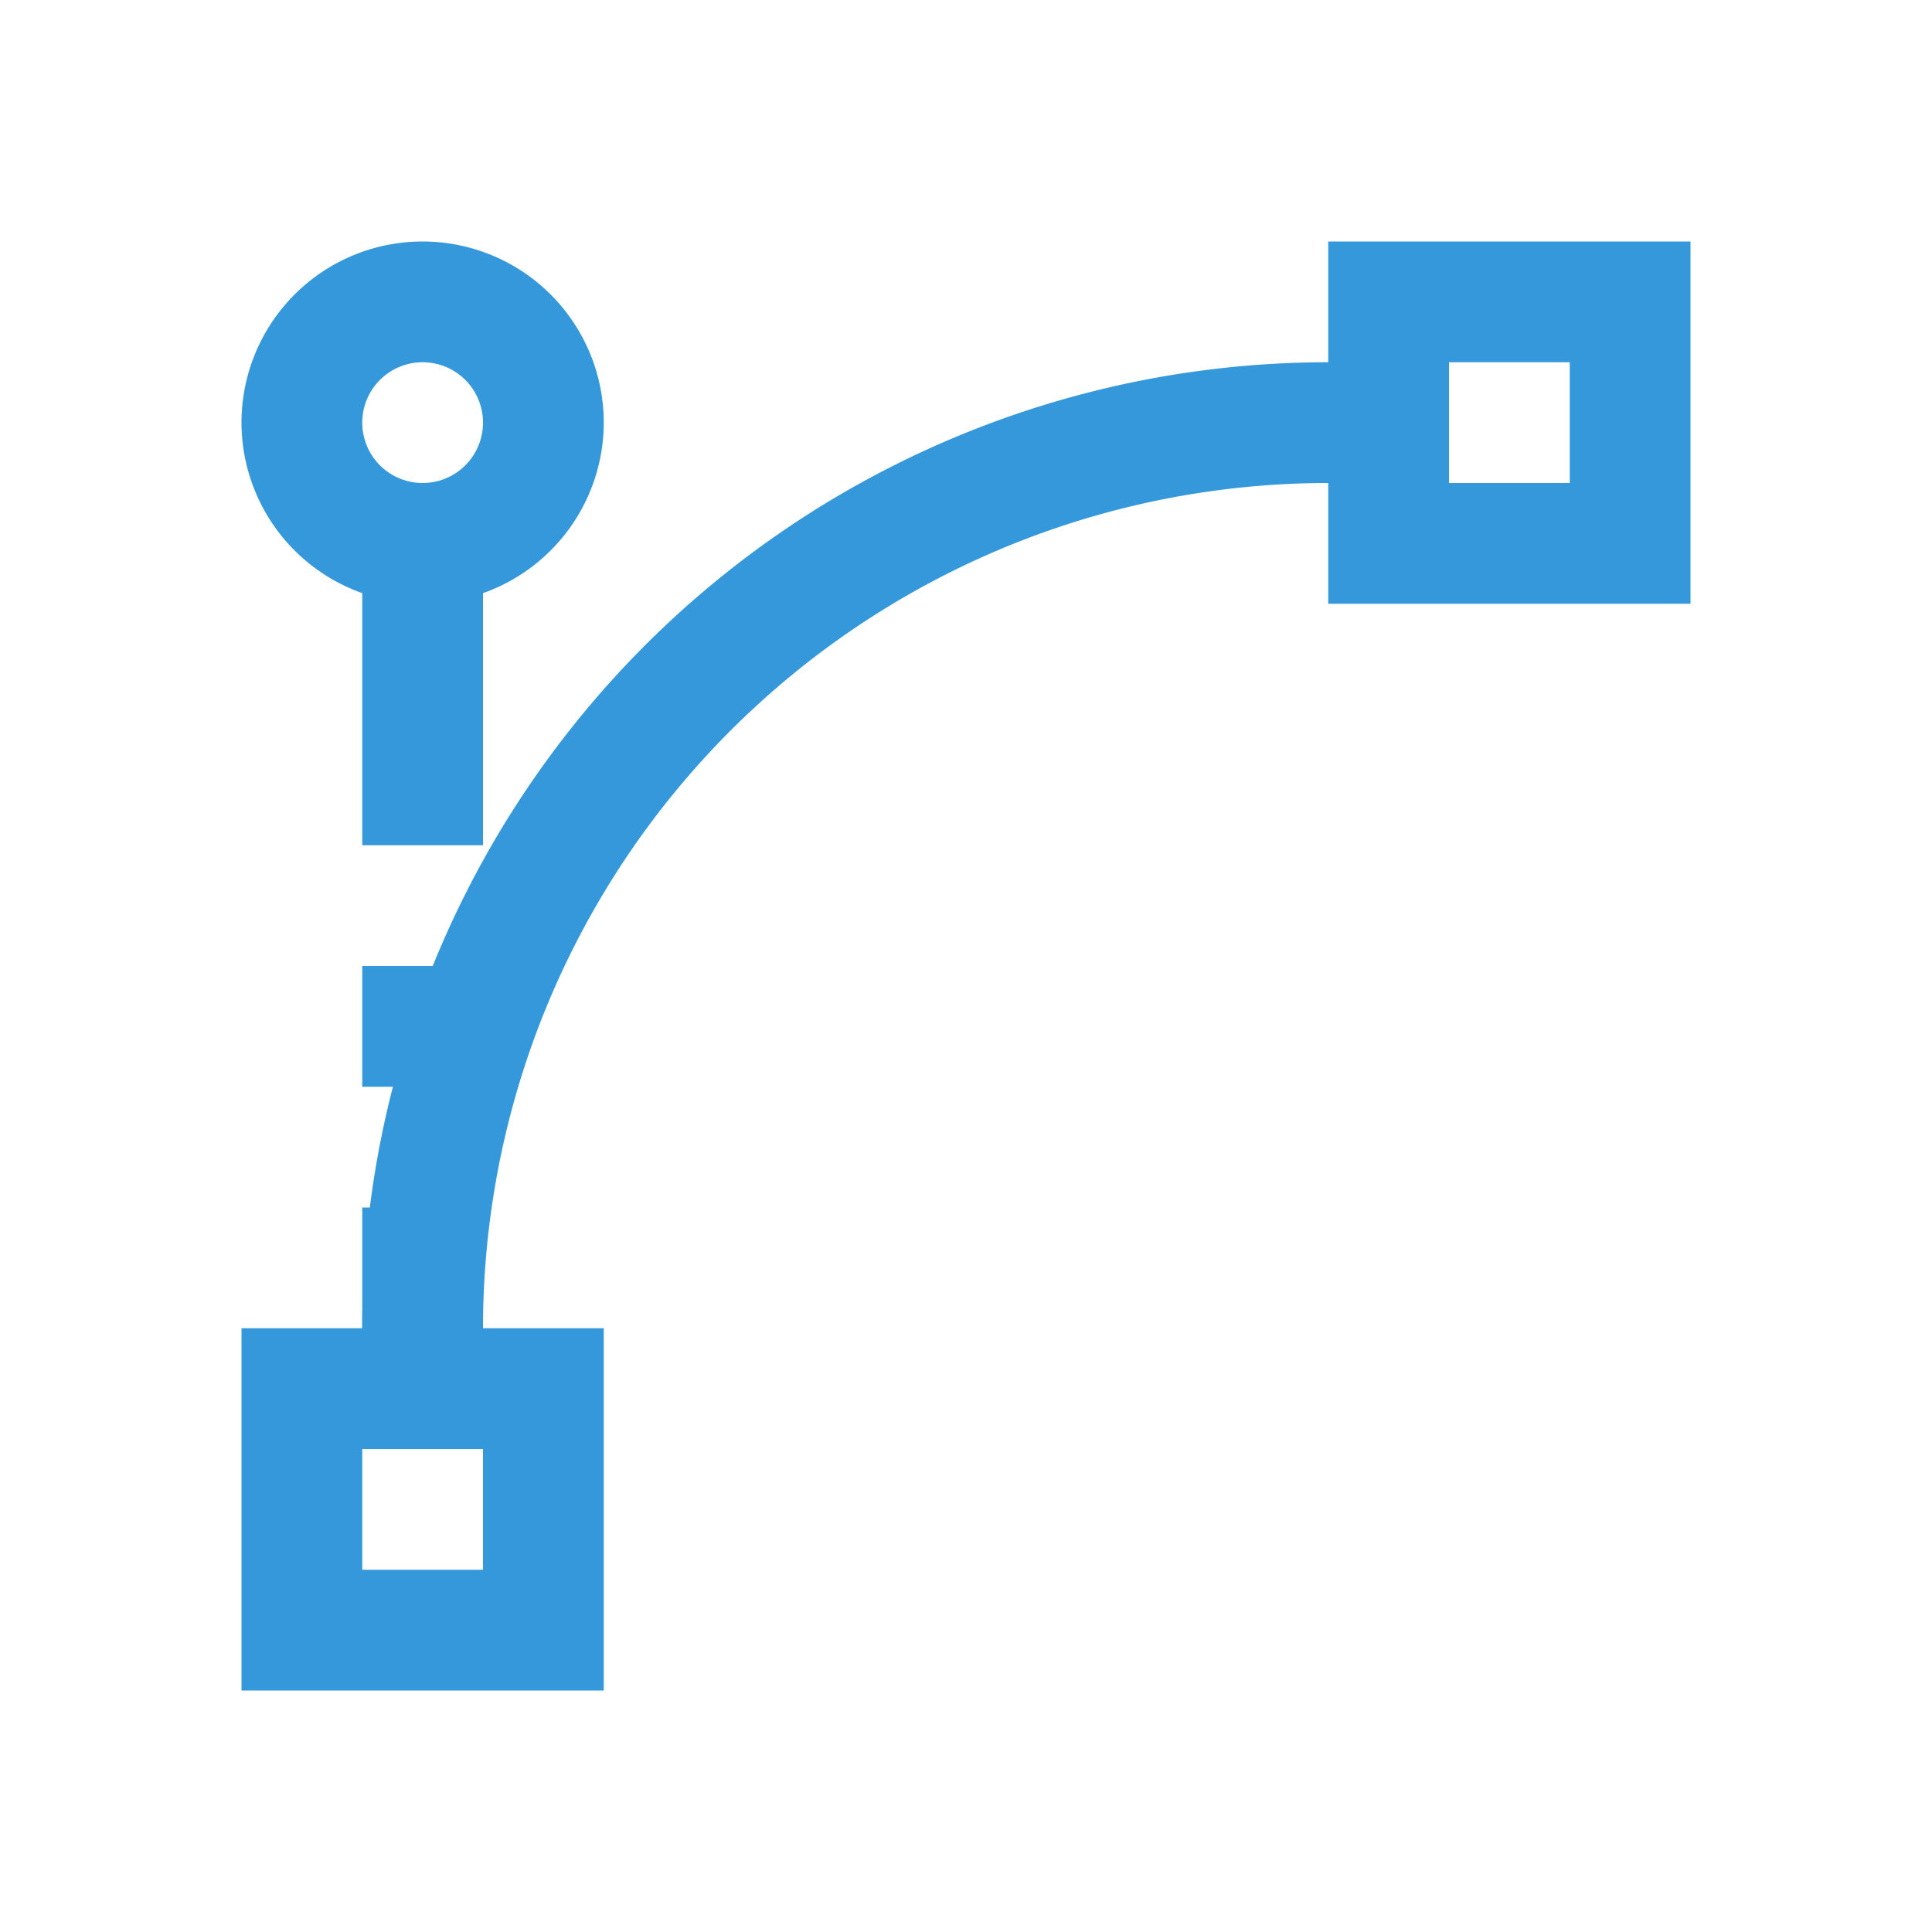 <svg xmlns="http://www.w3.org/2000/svg" viewBox="0 0 16 16">
  <defs id="defs3051" color="#3498db" fill="#3498db" style="">
    <style type="text/css" id="current-color-scheme">
      .ColorScheme-Text {
        color:#232629;
      }
      .ColorScheme-Highlight {
        color:#3498db;
      }
      </style>
  </defs>
  <path style="" d="M 11 2 L 11 3 A 8 8 0 0 0 3 11 L 4 11 A 7 7 0 0 1 11 4 L 11 5 L 14 5 L 14 2 L 11 2 z M 12 3 L 13 3 L 13 4 L 12 4 L 12 3 z " class="ColorScheme-Text" color="#3498db" fill="#3498db"/>
  <path style="" d="M 3.5 2 A 1.5 1.5 0 0 0 2 3.5 A 1.5 1.5 0 0 0 3 4.912 L 3 7 L 4 7 L 4 4.912 A 1.5 1.5 0 0 0 5 3.5 A 1.5 1.5 0 0 0 3.5 2 z M 3.5 3 A 0.5 0.5 0 0 1 4 3.5 A 0.5 0.5 0 0 1 3.5 4 A 0.5 0.5 0 0 1 3 3.5 A 0.5 0.5 0 0 1 3.5 3 z M 3 8 L 3 9 L 4 9 L 4 8 L 3 8 z M 3 10 L 3 11 L 2 11 L 2 14 L 5 14 L 5 11 L 4 11 L 4 10 L 3 10 z M 3 12 L 4 12 L 4 13 L 3 13 L 3 12 z " class="ColorScheme-Highlight" color="#3498db" fill="#3498db"/>
</svg>